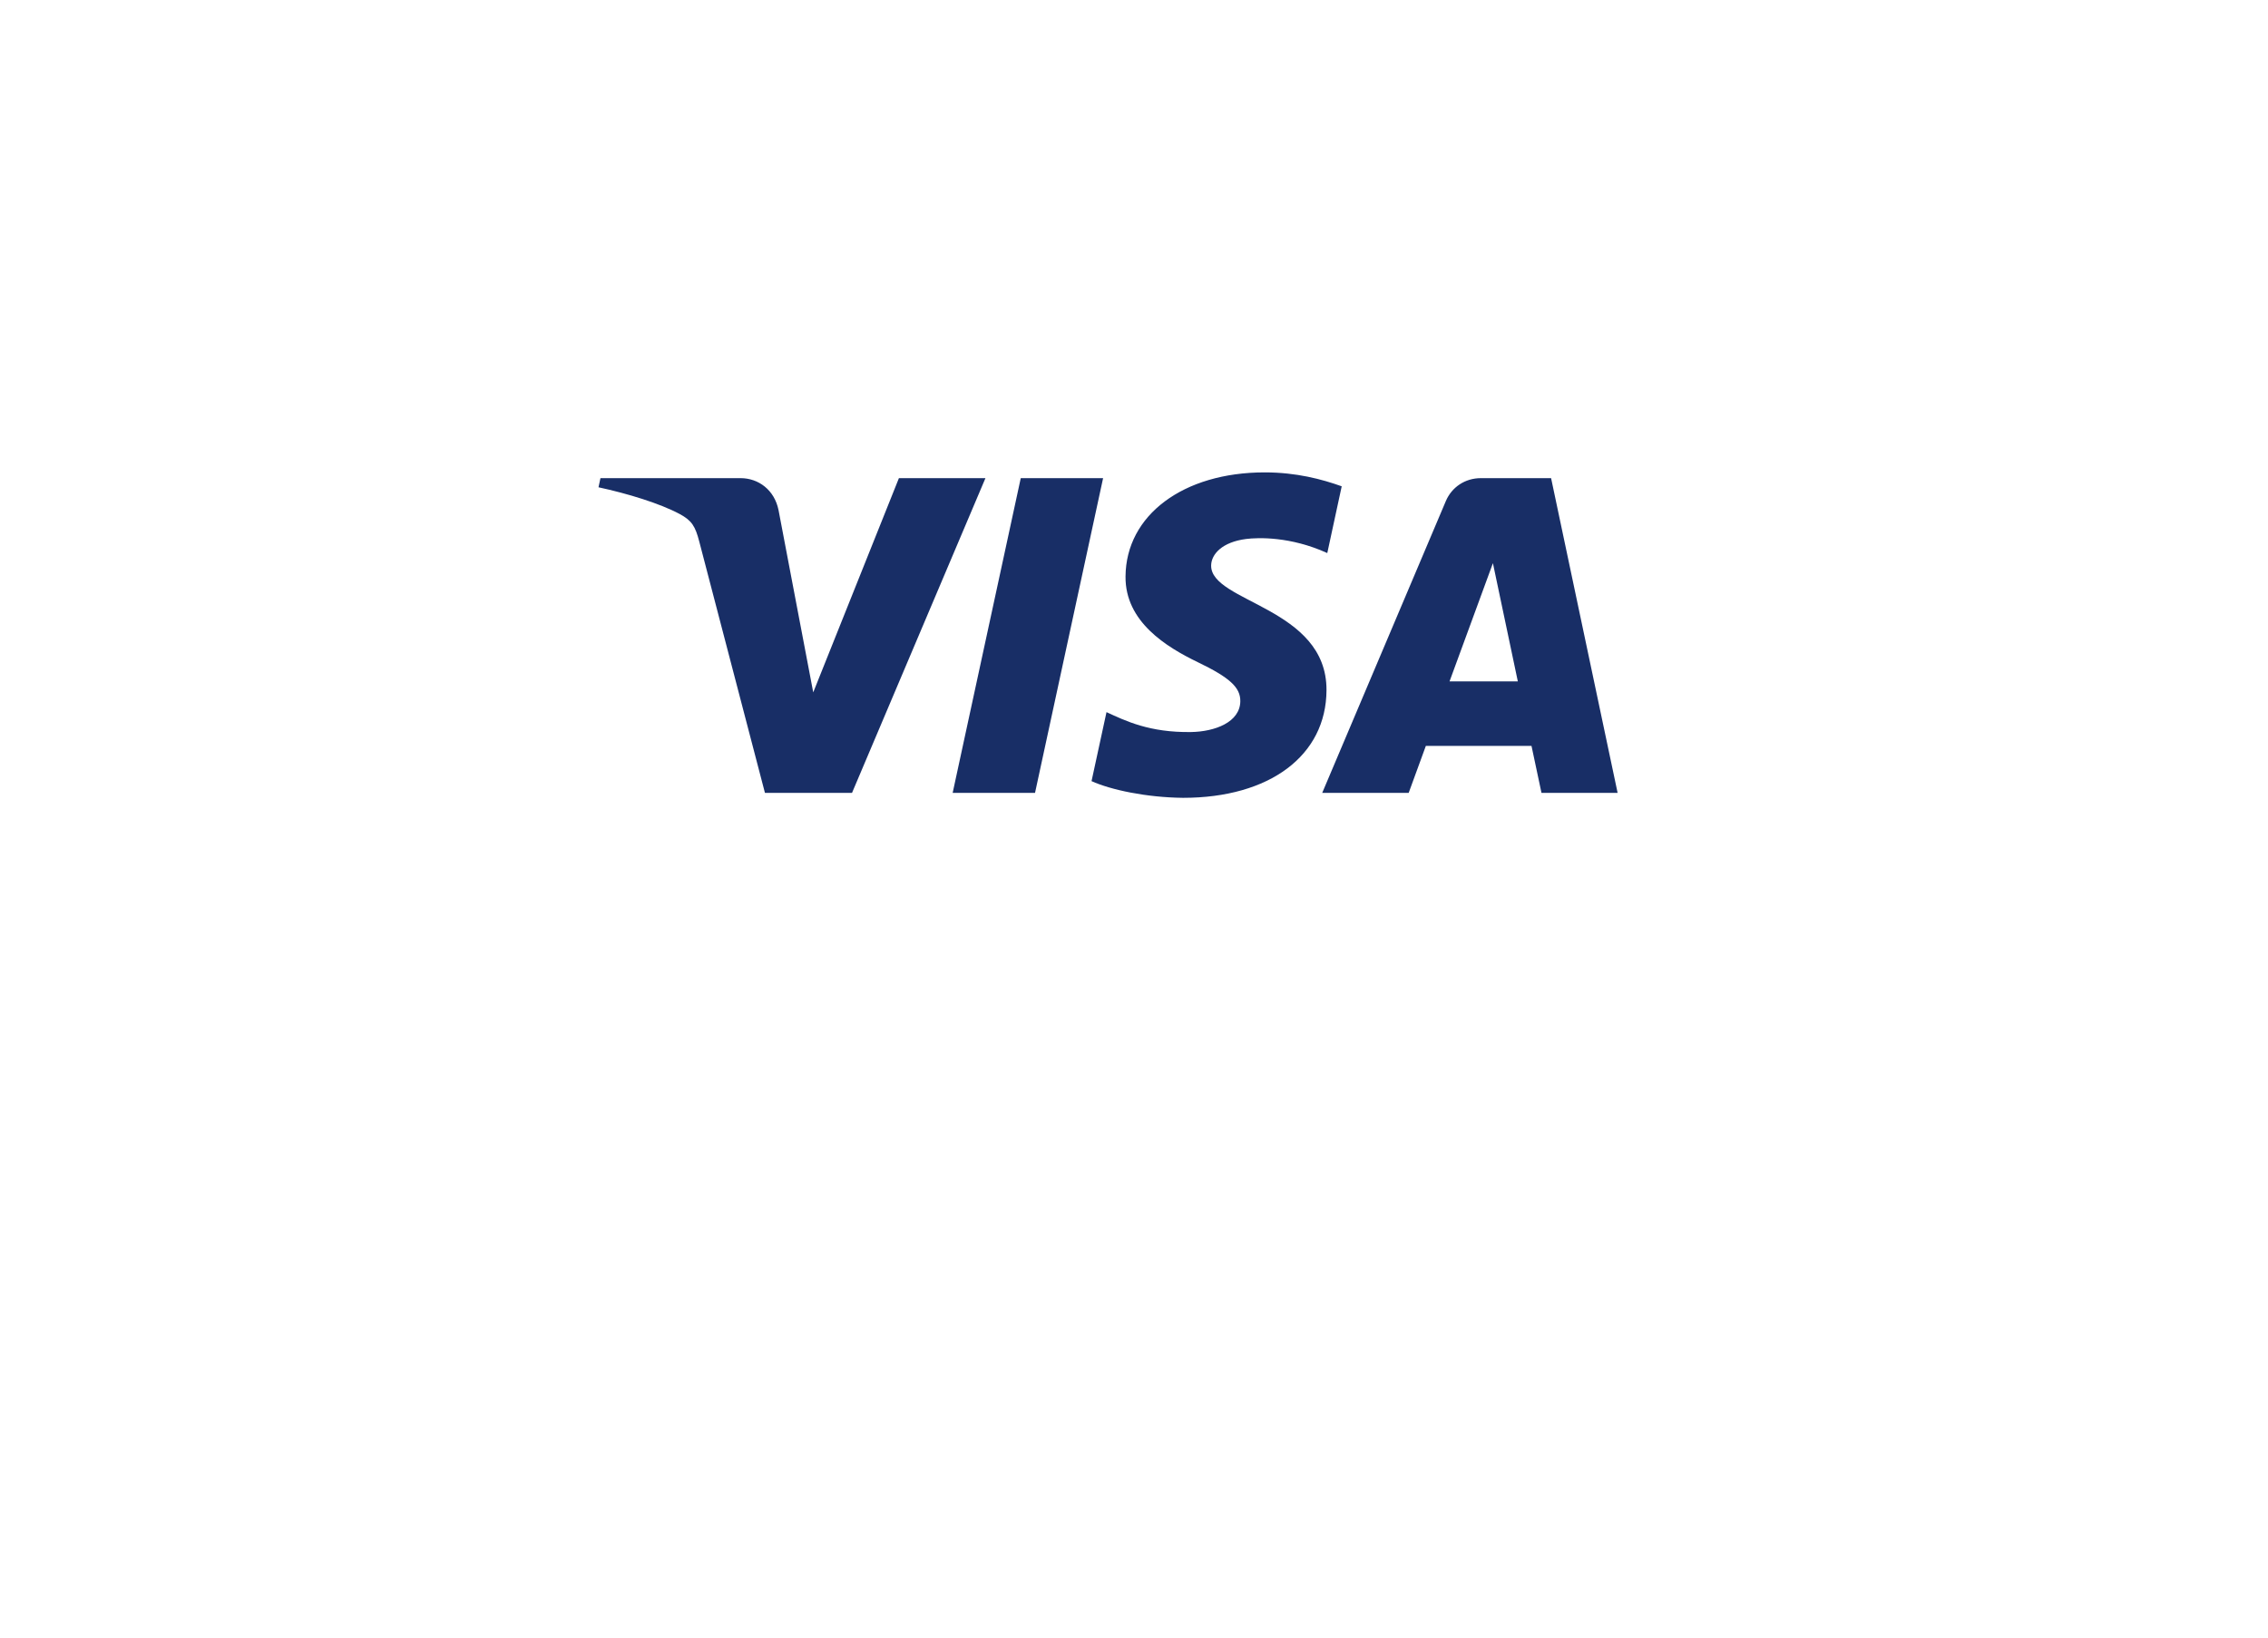<svg width="72" height="52" viewBox="0 0 72 52" fill="none" xmlns="http://www.w3.org/2000/svg">
<g filter="url(#filter0_d)">
<path d="M54.353 6H17.647C14.528 6 12 8.279 12 11.091V28.909C12 31.721 14.528 34 17.647 34H54.353C57.472 34 60 31.721 60 28.909V11.091C60 8.279 57.472 6 54.353 6Z" fill="white"/>
</g>
<path fill-rule="evenodd" clip-rule="evenodd" d="M35.019 15.183L32.858 25.177H30.243L32.405 15.183H35.019ZM46.017 21.637L47.394 17.883L48.185 21.637H46.017ZM48.936 25.177H51.353L49.241 15.183H47.011C46.508 15.183 46.085 15.471 45.898 15.915L41.975 25.177H44.72L45.265 23.685H48.619L48.936 25.177ZM42.111 21.915C42.122 19.277 38.424 19.131 38.449 17.952C38.457 17.594 38.802 17.212 39.557 17.115C39.932 17.067 40.965 17.029 42.136 17.562L42.594 15.442C41.965 15.217 41.155 15 40.148 15C37.564 15 35.746 16.358 35.731 18.304C35.715 19.743 37.03 20.545 38.019 21.024C39.038 21.514 39.38 21.828 39.375 22.266C39.368 22.936 38.562 23.233 37.812 23.245C36.497 23.265 35.734 22.893 35.127 22.613L34.652 24.804C35.264 25.081 36.392 25.322 37.559 25.334C40.306 25.334 42.103 23.993 42.111 21.915ZM31.284 15.183L27.048 25.177H24.284L22.2 17.201C22.073 16.71 21.963 16.53 21.579 16.323C20.95 15.985 19.912 15.669 19 15.473L19.062 15.183H23.51C24.077 15.183 24.587 15.556 24.716 16.201L25.817 21.985L28.537 15.183H31.284Z" fill="#182E66"/>
<defs>
<filter id="filter0_d" x="0" y="0" width="72" height="52" filterUnits="userSpaceOnUse" color-interpolation-filters="sRGB">
<feFlood flood-opacity="0" result="BackgroundImageFix"/>
<feColorMatrix in="SourceAlpha" type="matrix" values="0 0 0 0 0 0 0 0 0 0 0 0 0 0 0 0 0 0 127 0" result="hardAlpha"/>
<feOffset dy="6"/>
<feGaussianBlur stdDeviation="6"/>
<feColorMatrix type="matrix" values="0 0 0 0 0.161 0 0 0 0 0.169 0 0 0 0 0.196 0 0 0 0.12 0"/>
<feBlend mode="normal" in2="BackgroundImageFix" result="effect1_dropShadow"/>
<feBlend mode="normal" in="SourceGraphic" in2="effect1_dropShadow" result="shape"/>
</filter>
</defs>
</svg>
